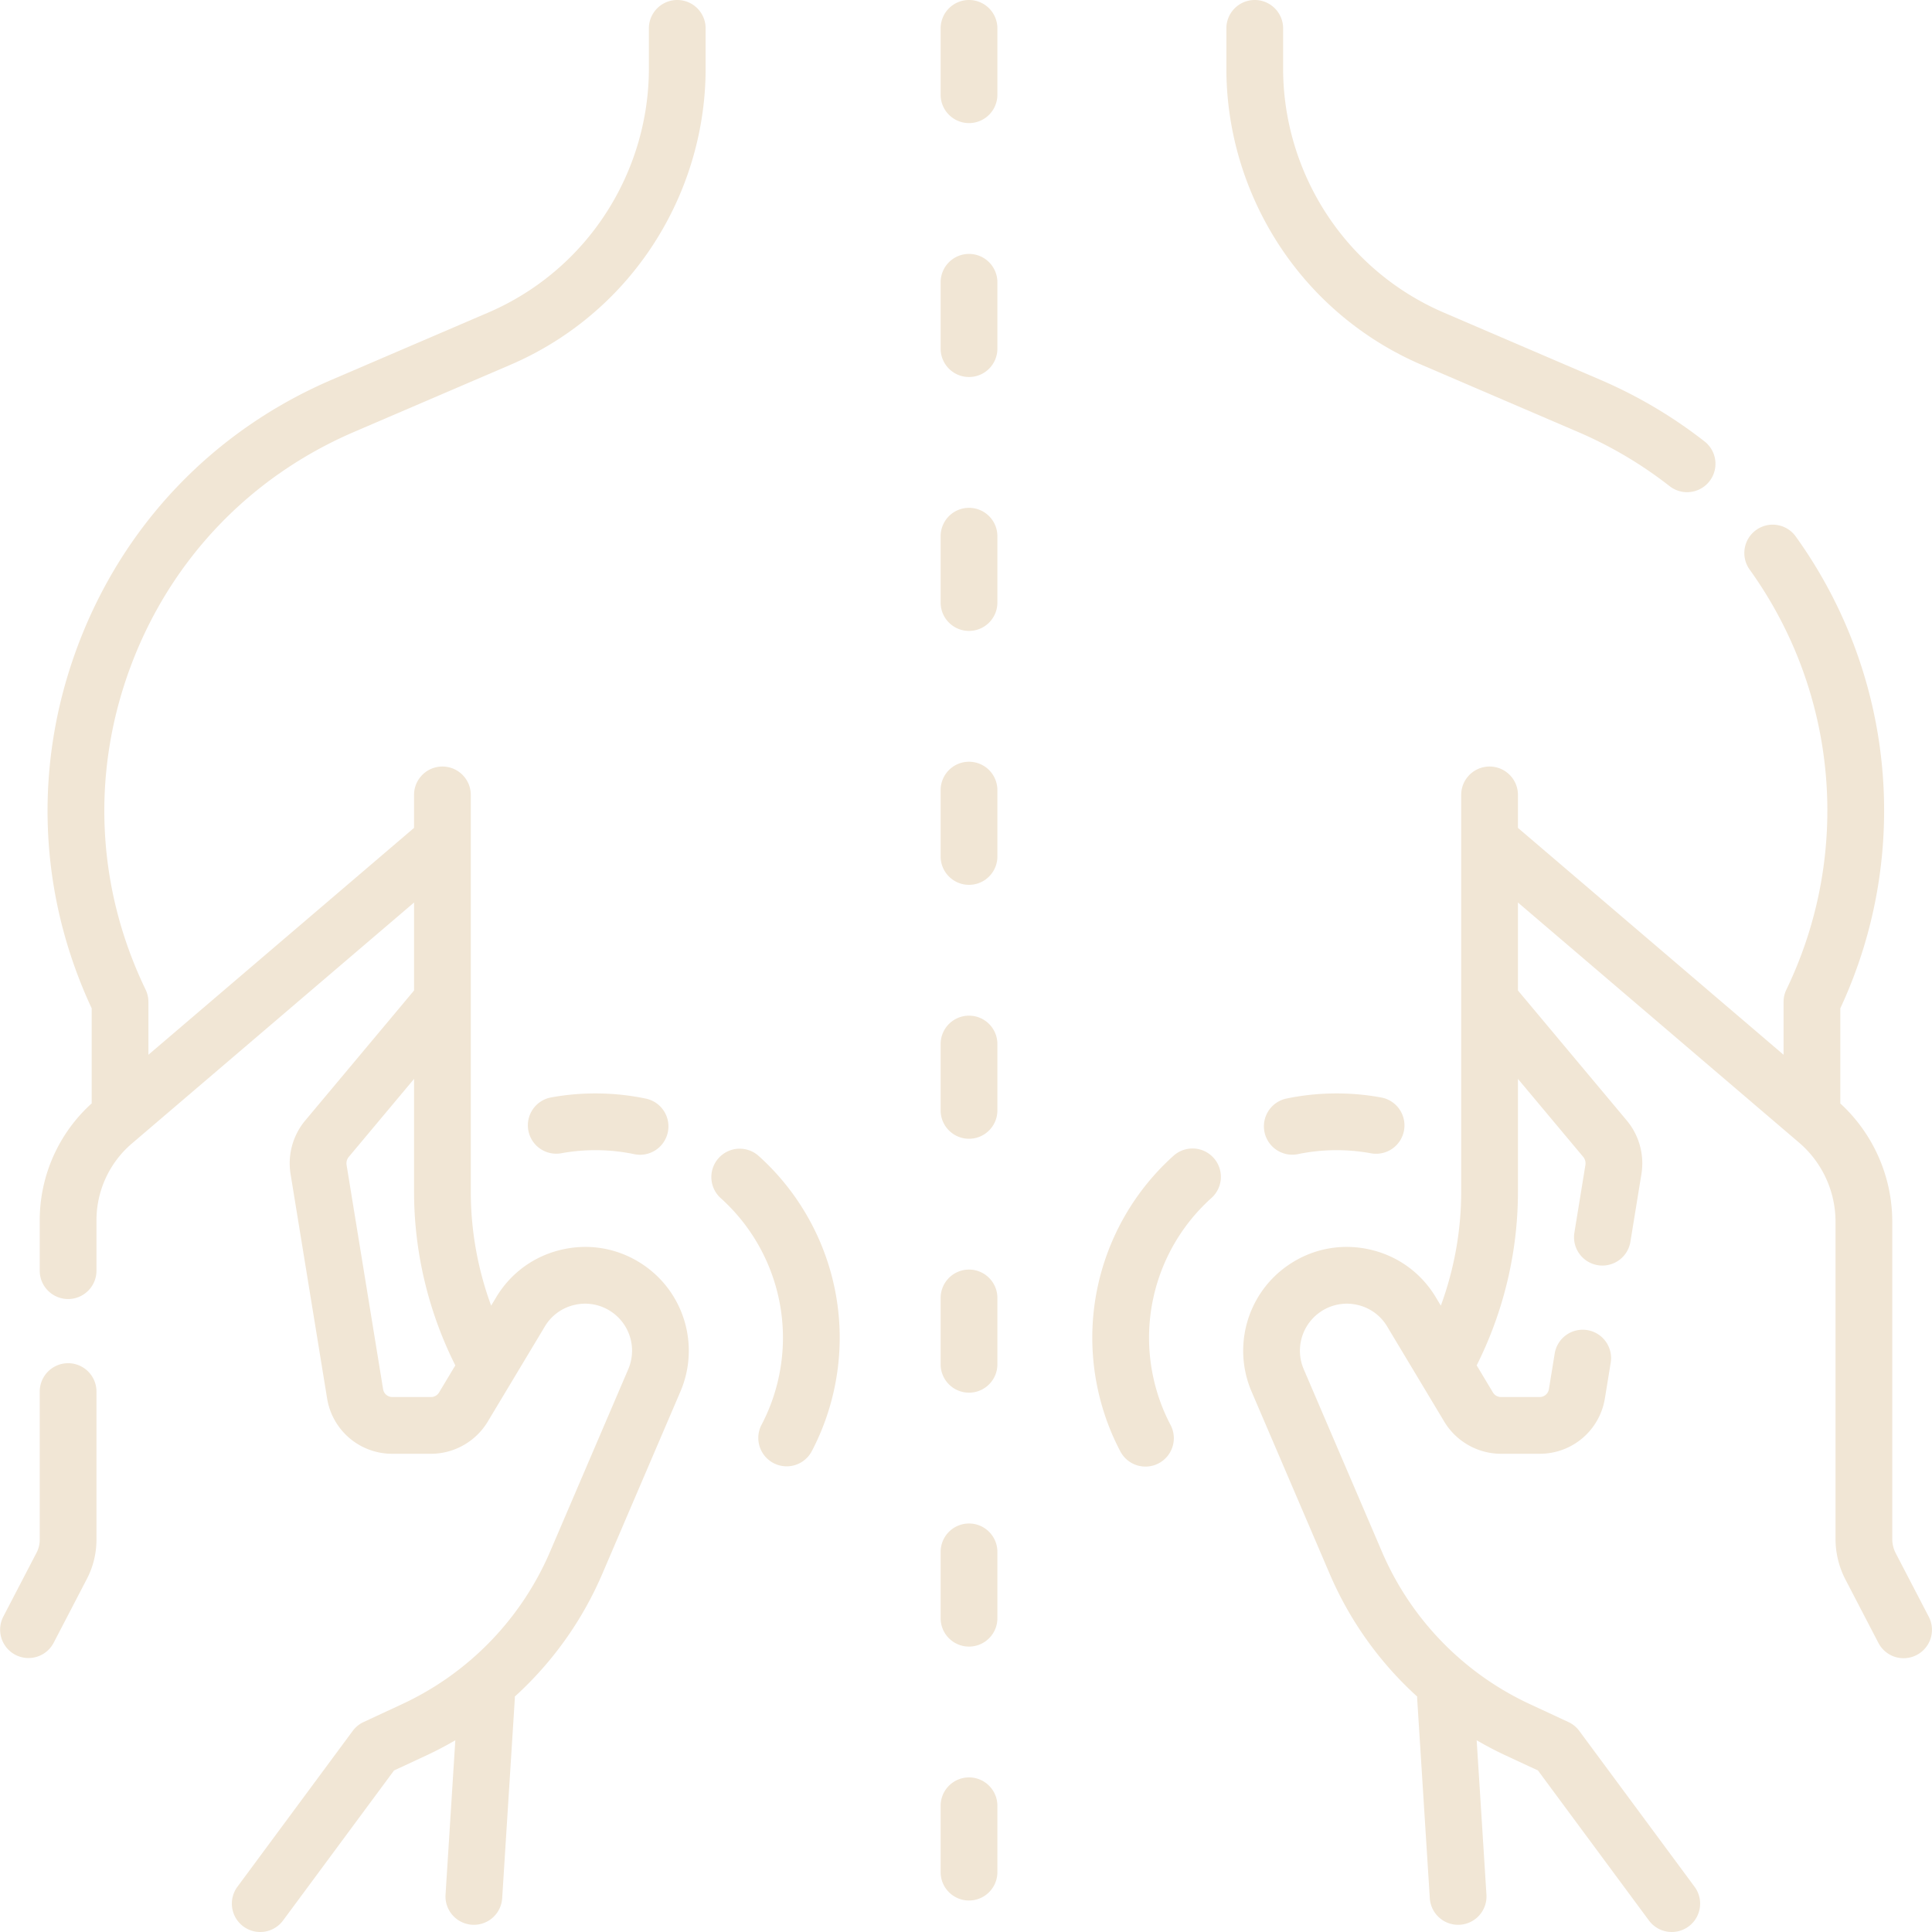 <svg xmlns="http://www.w3.org/2000/svg" version="1.1" xmlns:xlink="http://www.w3.org/1999/xlink" xmlns:svgjs="http://svgjs.com/svgjs" width="512" height="512" x="0" y="0" viewBox="0 0 510.701 510.701" style="enable-background:new 0 0 512 512" xml:space="preserve" class=""><g><path d="m375.788 96.435 41.299 17.729a109.36 109.36 0 0 1 24.253 14.343 7.465 7.465 0 0 0 4.617 1.594 7.499 7.499 0 0 0 4.627-13.406 124.377 124.377 0 0 0-27.579-16.313l-41.3-17.73a69.97 69.97 0 0 1-20.742-13.688c-13.846-13.193-21.786-31.727-21.786-50.85V7.5c0-4.143-3.357-7.5-7.5-7.5s-7.5 3.357-7.5 7.5v10.613c0 23.207 9.637 45.699 26.438 61.709a84.941 84.941 0 0 0 25.173 16.613zM509.845 427.368l-8.718-16.766a8.271 8.271 0 0 1-.929-3.799v-83.827a42.493 42.493 0 0 0-13.747-31.306c.003-.093.014-.184.014-.278l.001-24.859c18.902-40.602 14.444-88.231-11.784-124.721a7.498 7.498 0 0 0-10.467-1.713 7.499 7.499 0 0 0-1.713 10.467c23.356 32.495 27.076 75.035 9.708 111.021a7.51 7.51 0 0 0-.745 3.26v13.967l-70.216-59.972v-8.718c0-4.143-3.357-7.5-7.5-7.5s-7.5 3.357-7.5 7.5v104.918c0 10.252-1.847 20.477-5.381 30.089l-1.321-2.202c-3.903-6.506-10.132-10.999-17.537-12.652-7.404-1.648-14.952-.234-21.251 3.994-10.938 7.34-15.111 21.455-9.924 33.564l20.657 48.208a93.514 93.514 0 0 0 23.11 32.412c-.001.169-.004.337.007.508l3.344 52.81a7.5 7.5 0 0 0 14.971-.948l-2.584-40.807a94.263 94.263 0 0 0 7.75 4.053l8.45 3.929 29.339 39.66a7.484 7.484 0 0 0 6.035 3.04 7.498 7.498 0 0 0 6.023-11.96l-30.475-41.196a7.497 7.497 0 0 0-2.868-2.341l-10.183-4.734a78.518 78.518 0 0 1-39.132-40.334l-20.657-48.207a12.427 12.427 0 0 1 4.495-15.202 12.309 12.309 0 0 1 9.625-1.809 12.3 12.3 0 0 1 7.942 5.729l15.096 25.159c3.141 5.232 8.882 8.483 14.984 8.483h10.226c8.61 0 15.864-6.168 17.248-14.667l1.533-9.419a7.498 7.498 0 0 0-6.197-8.607 7.5 7.5 0 0 0-8.607 6.197l-1.533 9.418a2.466 2.466 0 0 1-2.443 2.078h-10.226a2.489 2.489 0 0 1-2.122-1.201l-4.3-7.167c7.133-14.182 10.907-30.003 10.907-45.88v-29.847l17.246 20.605c.499.596.714 1.378.589 2.146l-2.912 17.887a7.498 7.498 0 0 0 7.411 8.706 7.502 7.502 0 0 0 7.394-6.296l2.912-17.888a17.66 17.66 0 0 0-3.892-14.183l-28.748-34.346v-23.256l74.286 63.448a27.524 27.524 0 0 1 9.662 20.959v83.827c0 3.716.906 7.423 2.62 10.719l8.718 16.766a7.5 7.5 0 1 0 13.309-6.919zM310.151 305.566c-13.611 12.235-21.417 29.742-21.417 48.031 0 10.469 2.565 20.868 7.419 30.074a7.5 7.5 0 0 0 10.133 3.137 7.502 7.502 0 0 0 3.137-10.133c-3.722-7.058-5.688-15.038-5.688-23.078a49.667 49.667 0 0 1 16.444-36.877 7.5 7.5 0 1 0-10.028-11.154z" fill="#f1e6d5" data-original="#000000" class="" opacity="1"></path><path d="M339.967 290.409a7.501 7.501 0 0 0 3.086 14.68 50.402 50.402 0 0 1 19.26-.244 7.5 7.5 0 1 0 2.705-14.753c-8.229-1.509-16.881-1.401-25.051.317zM179.024 0a7.499 7.499 0 0 0-7.5 7.5v10.613c0 19.123-7.94 37.656-21.786 50.85a70.007 70.007 0 0 1-20.743 13.688L87.696 100.38c-31.368 13.466-55.229 38.491-67.185 70.466-11.752 31.431-10.418 65.342 3.723 95.688v24.858c0 .089.01.176.013.264a41.65 41.65 0 0 0-13.745 30.929v13.298c0 4.143 3.357 7.5 7.5 7.5s7.5-3.357 7.5-7.5v-13.298a26.679 26.679 0 0 1 9.365-20.315l74.583-63.702v23.256l-28.748 34.345a17.663 17.663 0 0 0-3.892 14.185l9.65 59.268a17.409 17.409 0 0 0 17.248 14.667h10.226c6.104 0 11.846-3.251 14.984-8.484l15.096-25.157a12.304 12.304 0 0 1 7.942-5.731 12.311 12.311 0 0 1 9.626 1.81 12.427 12.427 0 0 1 4.494 15.201l-20.657 48.208a78.523 78.523 0 0 1-39.133 40.336l-10.182 4.732a7.488 7.488 0 0 0-2.868 2.341l-30.475 41.196a7.498 7.498 0 0 0 1.569 10.489 7.453 7.453 0 0 0 4.454 1.471 7.49 7.49 0 0 0 6.035-3.04l29.339-39.66 8.449-3.927a94.145 94.145 0 0 0 7.751-4.054l-2.584 40.806a7.5 7.5 0 0 0 14.971.948l3.344-52.81c.011-.171.007-.339.006-.508a93.527 93.527 0 0 0 23.11-32.412l20.657-48.209c5.188-12.108 1.015-26.224-9.923-33.563-6.3-4.228-13.849-5.646-21.253-3.993-7.405 1.652-13.634 6.146-17.536 12.653l-1.321 2.201c-3.534-9.614-5.381-19.838-5.381-30.091V210.124c0-4.143-3.357-7.5-7.5-7.5s-7.5 3.357-7.5 7.5v8.718l-70.217 59.973v-13.968a7.51 7.51 0 0 0-.745-3.26c-13.042-27.022-14.437-57.382-3.928-85.486S66.042 126 93.614 114.164l41.298-17.729a84.976 84.976 0 0 0 25.174-16.612c16.802-16.011 26.438-38.502 26.438-61.709V7.5c0-4.143-3.357-7.5-7.5-7.5zm-62.966 368.089a2.486 2.486 0 0 1-2.122 1.201H103.71a2.466 2.466 0 0 1-2.443-2.077l-9.65-59.267a2.673 2.673 0 0 1 .589-2.147l17.246-20.604v29.848c0 15.877 3.773 31.698 10.907 45.88z" fill="#f1e6d5" data-original="#000000" class="" opacity="1"></path><path d="M18.003 360.348a7.499 7.499 0 0 0-7.5 7.5v39.163c0 1.182-.288 2.36-.833 3.408L.857 427.368a7.5 7.5 0 0 0 13.308 6.92l8.813-16.95a22.489 22.489 0 0 0 2.524-10.327v-39.163a7.497 7.497 0 0 0-7.499-7.5zM200.55 305.566a7.498 7.498 0 0 0-10.591.563 7.498 7.498 0 0 0 .563 10.591 49.667 49.667 0 0 1 16.444 36.877c0 8.04-1.967 16.021-5.688 23.078a7.501 7.501 0 0 0 13.27 6.996c4.854-9.206 7.419-19.605 7.419-30.074 0-18.288-7.806-35.795-21.417-48.031zM145.684 290.091c-4.074.747-6.771 4.655-6.024 8.729s4.661 6.775 8.729 6.024a50.422 50.422 0 0 1 19.26.244 7.504 7.504 0 0 0 8.883-5.797 7.5 7.5 0 0 0-5.797-8.883c-8.171-1.717-16.823-1.825-25.051-.317zM256.147 0a7.499 7.499 0 0 0-7.5 7.5v17.538c0 4.143 3.357 7.5 7.5 7.5s7.5-3.357 7.5-7.5V7.5c0-4.143-3.357-7.5-7.5-7.5zM256.147 67.12a7.499 7.499 0 0 0-7.5 7.5v17.537c0 4.143 3.357 7.5 7.5 7.5s7.5-3.357 7.5-7.5V74.62a7.5 7.5 0 0 0-7.5-7.5zM256.147 134.239a7.499 7.499 0 0 0-7.5 7.5v17.537c0 4.143 3.357 7.5 7.5 7.5s7.5-3.357 7.5-7.5v-17.537a7.5 7.5 0 0 0-7.5-7.5zM256.147 201.358a7.499 7.499 0 0 0-7.5 7.5v17.538c0 4.143 3.357 7.5 7.5 7.5s7.5-3.357 7.5-7.5v-17.538a7.5 7.5 0 0 0-7.5-7.5zM256.147 268.479a7.499 7.499 0 0 0-7.5 7.5v17.537c0 4.143 3.357 7.5 7.5 7.5s7.5-3.357 7.5-7.5v-17.537c0-4.143-3.357-7.5-7.5-7.5zM256.147 335.598a7.499 7.499 0 0 0-7.5 7.5v17.538c0 4.143 3.357 7.5 7.5 7.5s7.5-3.357 7.5-7.5v-17.538c0-4.143-3.357-7.5-7.5-7.5zM256.147 402.718a7.499 7.499 0 0 0-7.5 7.5v17.537c0 4.143 3.357 7.5 7.5 7.5s7.5-3.357 7.5-7.5v-17.537c0-4.143-3.357-7.5-7.5-7.5zM256.147 469.837a7.499 7.499 0 0 0-7.5 7.5v17.537c0 4.143 3.357 7.5 7.5 7.5s7.5-3.357 7.5-7.5v-17.537c0-4.143-3.357-7.5-7.5-7.5z" fill="#f1e6d5" data-original="#000000" class="" opacity="1"></path></g></svg>